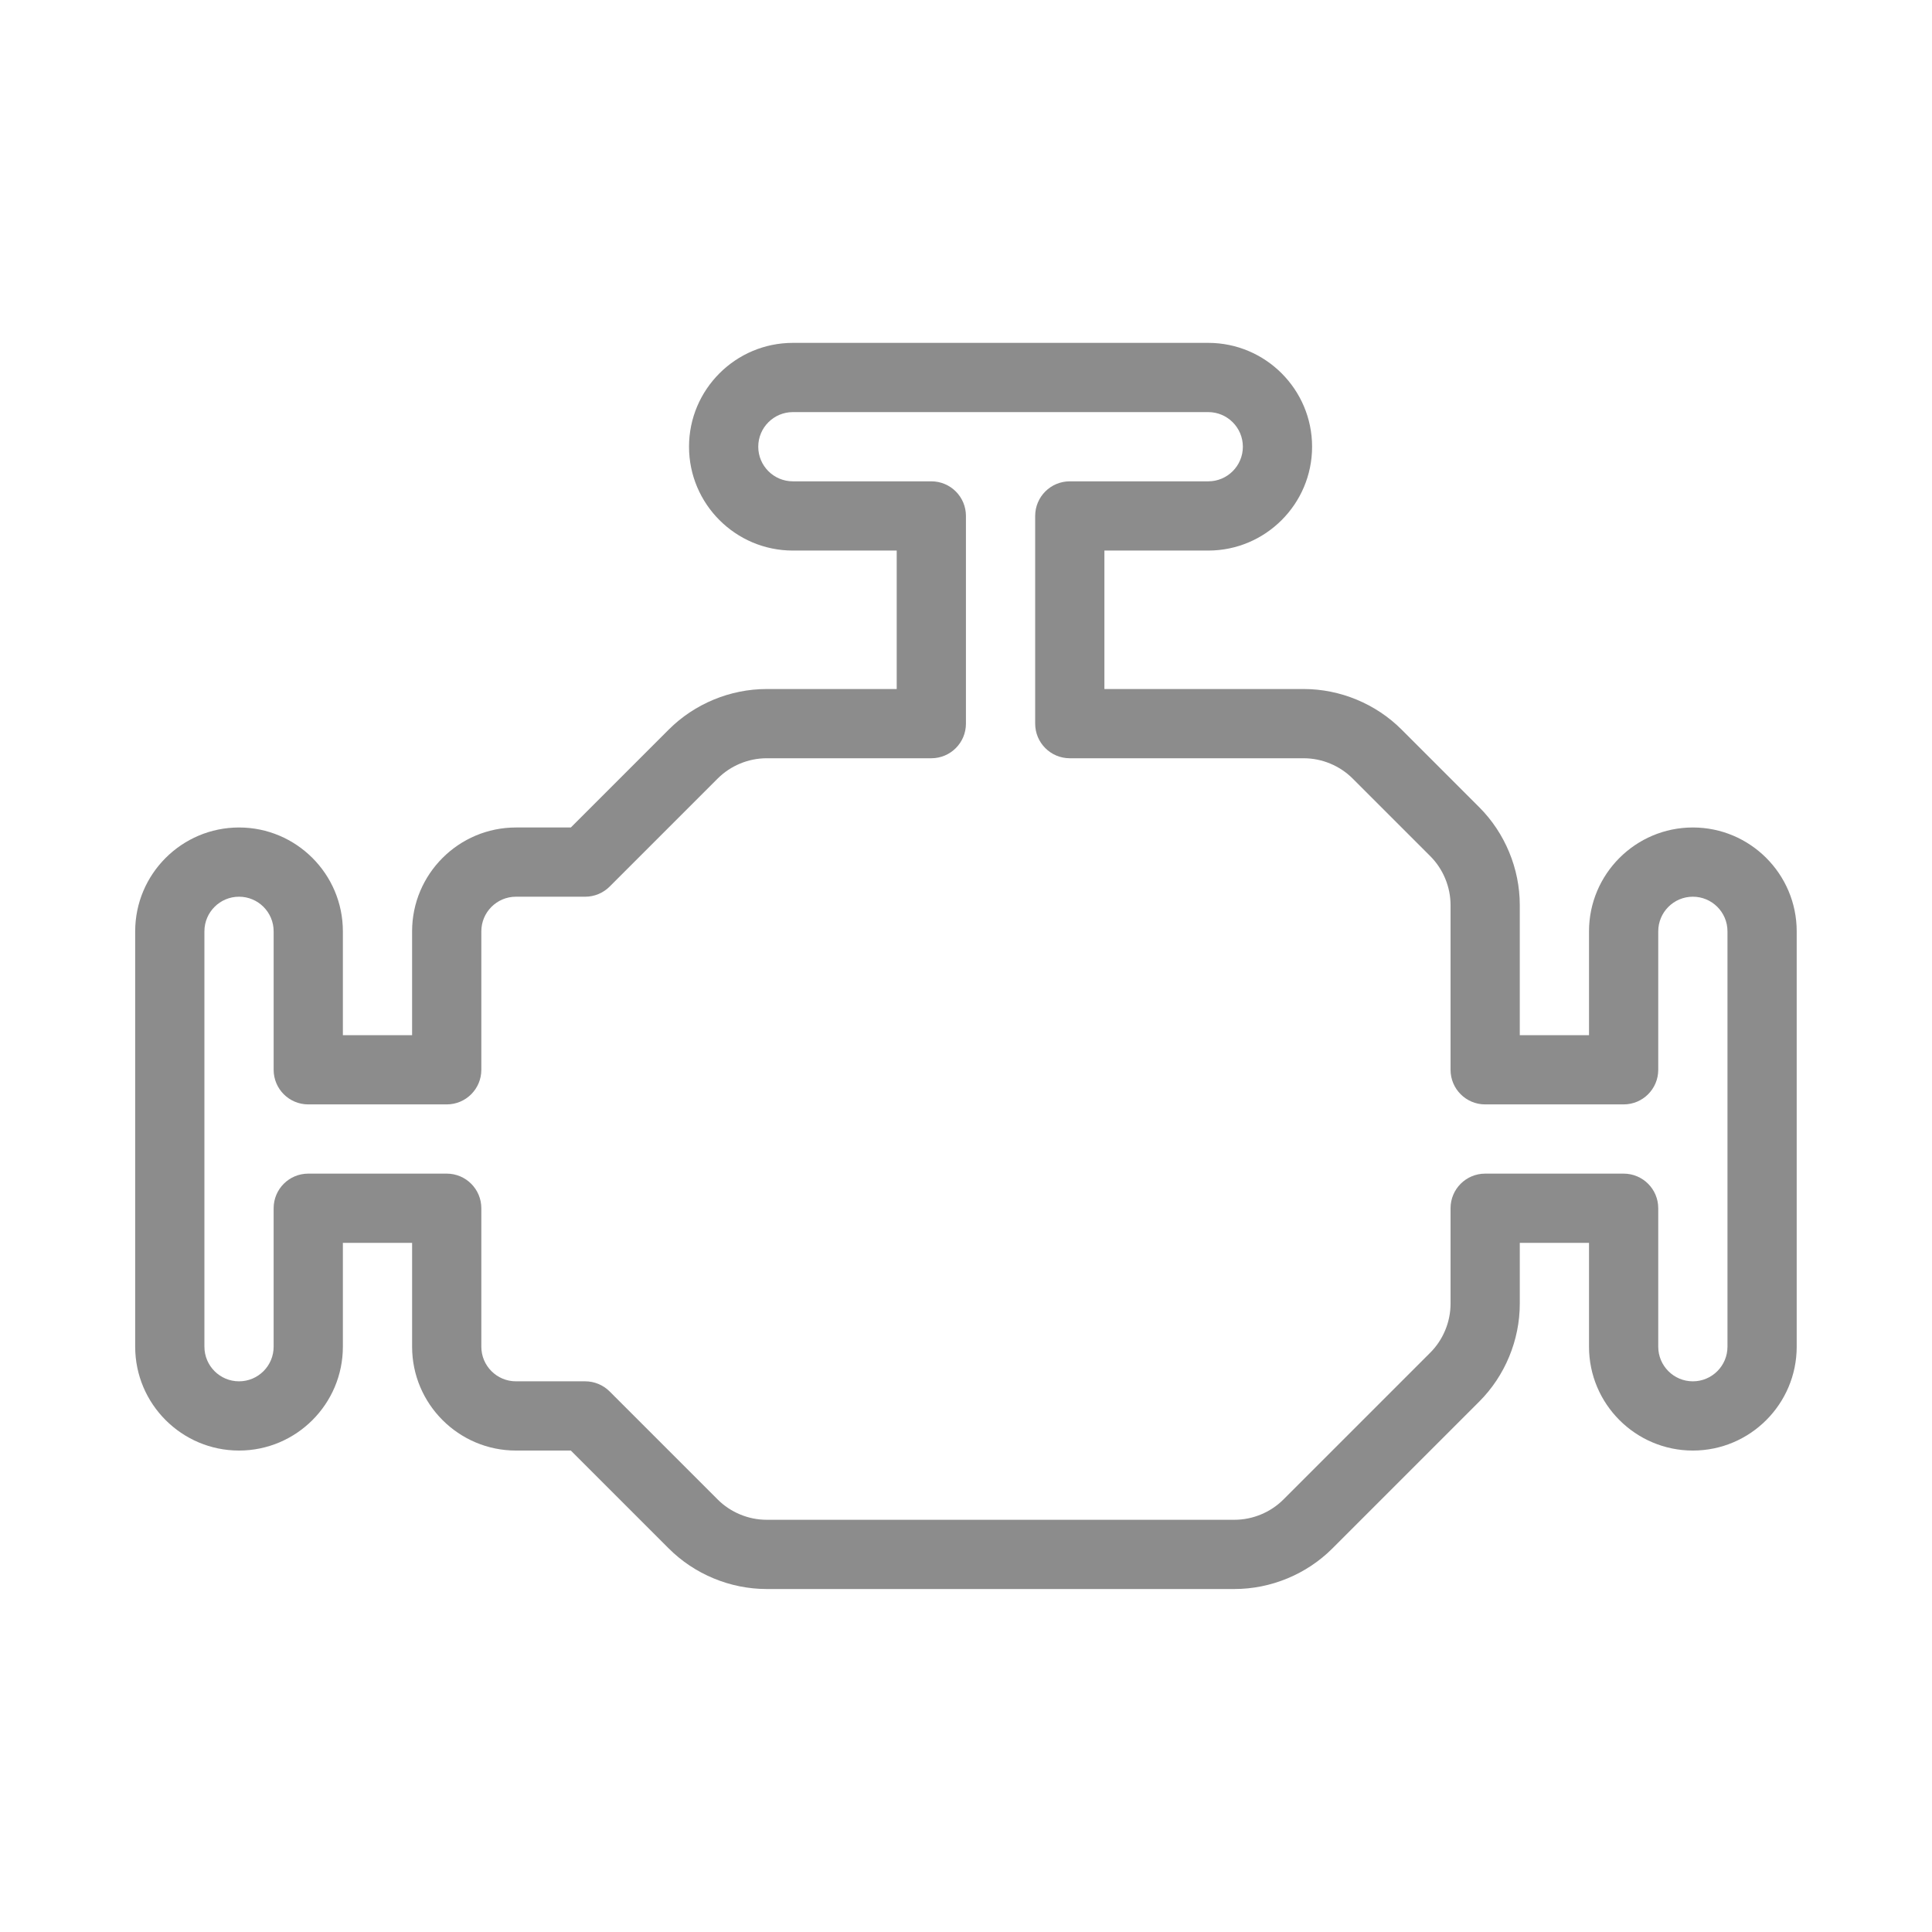 <?xml version="1.0"?>
<svg xmlns="http://www.w3.org/2000/svg" xmlns:xlink="http://www.w3.org/1999/xlink" version="1.1" id="Capa_1" x="0px" y="0px" viewBox="0 0 512 512" style="enable-background:new 0 0 512 512;" xml:space="preserve" width="512px" height="512px"><g transform="matrix(0.86 0 0 0.86 35.825 35.825)"><g>
  <g>
    <path d="M480,213.333c-17.646,0-32,14.354-32,32v32h-21.333V237.25c0-11.229-4.552-22.229-12.5-30.167l-23.917-23.917    c-7.938-7.948-18.938-12.5-30.167-12.5h-61.417V128h32c17.646,0,32-14.354,32-32s-14.354-32-32-32h-128c-17.646,0-32,14.354-32,32    s14.354,32,32,32h32v42.667h-40.083c-11.229,0-22.229,4.552-30.167,12.5l-30.167,30.167h-16.917c-17.646,0-32,14.354-32,32v32H64    v-32c0-17.646-14.354-32-32-32s-32,14.354-32,32v128c0,17.646,14.354,32,32,32s32-14.354,32-32v-32h21.333v32    c0,17.646,14.354,32,32,32h16.917l30.167,30.167c7.938,7.948,18.938,12.5,30.167,12.5H338.75c11.229,0,22.229-4.552,30.167-12.5    l45.25-45.25c7.948-7.938,12.5-18.938,12.5-30.167v-18.75H448v32c0,17.646,14.354,32,32,32s32-14.354,32-32v-128    C512,227.688,497.646,213.333,480,213.333z M490.668,373.333L490.668,373.333C490.667,379.218,485.886,384,480,384    c-5.885,0-10.667-4.781-10.667-10.667v-42.667c0-5.896-4.771-10.667-10.667-10.667H416c-5.896,0-10.667,4.771-10.667,10.667    v29.417c0,5.615-2.281,11.115-6.25,15.083l-45.25,45.25c-3.969,3.969-9.469,6.25-15.083,6.25H194.583    c-5.615,0-11.115-2.281-15.083-6.25l-33.292-33.292c-2-2-4.708-3.125-7.542-3.125h-21.333c-5.885,0-10.667-4.781-10.667-10.667    v-42.667c0-5.896-4.771-10.667-10.667-10.667H53.333c-5.896,0-10.667,4.771-10.667,10.667v42.667    C42.667,379.219,37.885,384,32,384s-10.667-4.781-10.667-10.667v-128c0-5.885,4.781-10.667,10.667-10.667    s10.667,4.781,10.667,10.667V288c0,5.896,4.771,10.667,10.667,10.667H96c5.896,0,10.667-4.771,10.667-10.667v-42.667    c0-5.885,4.781-10.667,10.667-10.667h21.333c2.833,0,5.542-1.125,7.542-3.125L179.5,198.25c3.969-3.969,9.469-6.25,15.083-6.25    h50.75c5.896,0,10.667-4.771,10.667-10.667v-64c0-5.896-4.771-10.667-10.667-10.667h-42.667C196.781,106.667,192,101.885,192,96    s4.781-10.667,10.667-10.667h128c5.885,0,10.667,4.781,10.667,10.667s-4.781,10.667-10.667,10.667H288    c-5.896,0-10.667,4.771-10.667,10.667v64c0,5.896,4.771,10.667,10.667,10.667h72.083c5.615,0,11.115,2.281,15.083,6.25    l23.917,23.917c3.969,3.969,6.25,9.469,6.25,15.083V288c0,5.896,4.771,10.667,10.667,10.667h42.667    c5.896,0,10.667-4.771,10.667-10.667v-42.667c0-5.885,4.781-10.667,10.667-10.667c5.885,0,10.667,4.781,10.667,10.667V373.333z" data-original="#000000" class="active-path" data-old_color="#8c8c8c" fill="#8c8c8c"/>
  </g>
</g></g> </svg>
